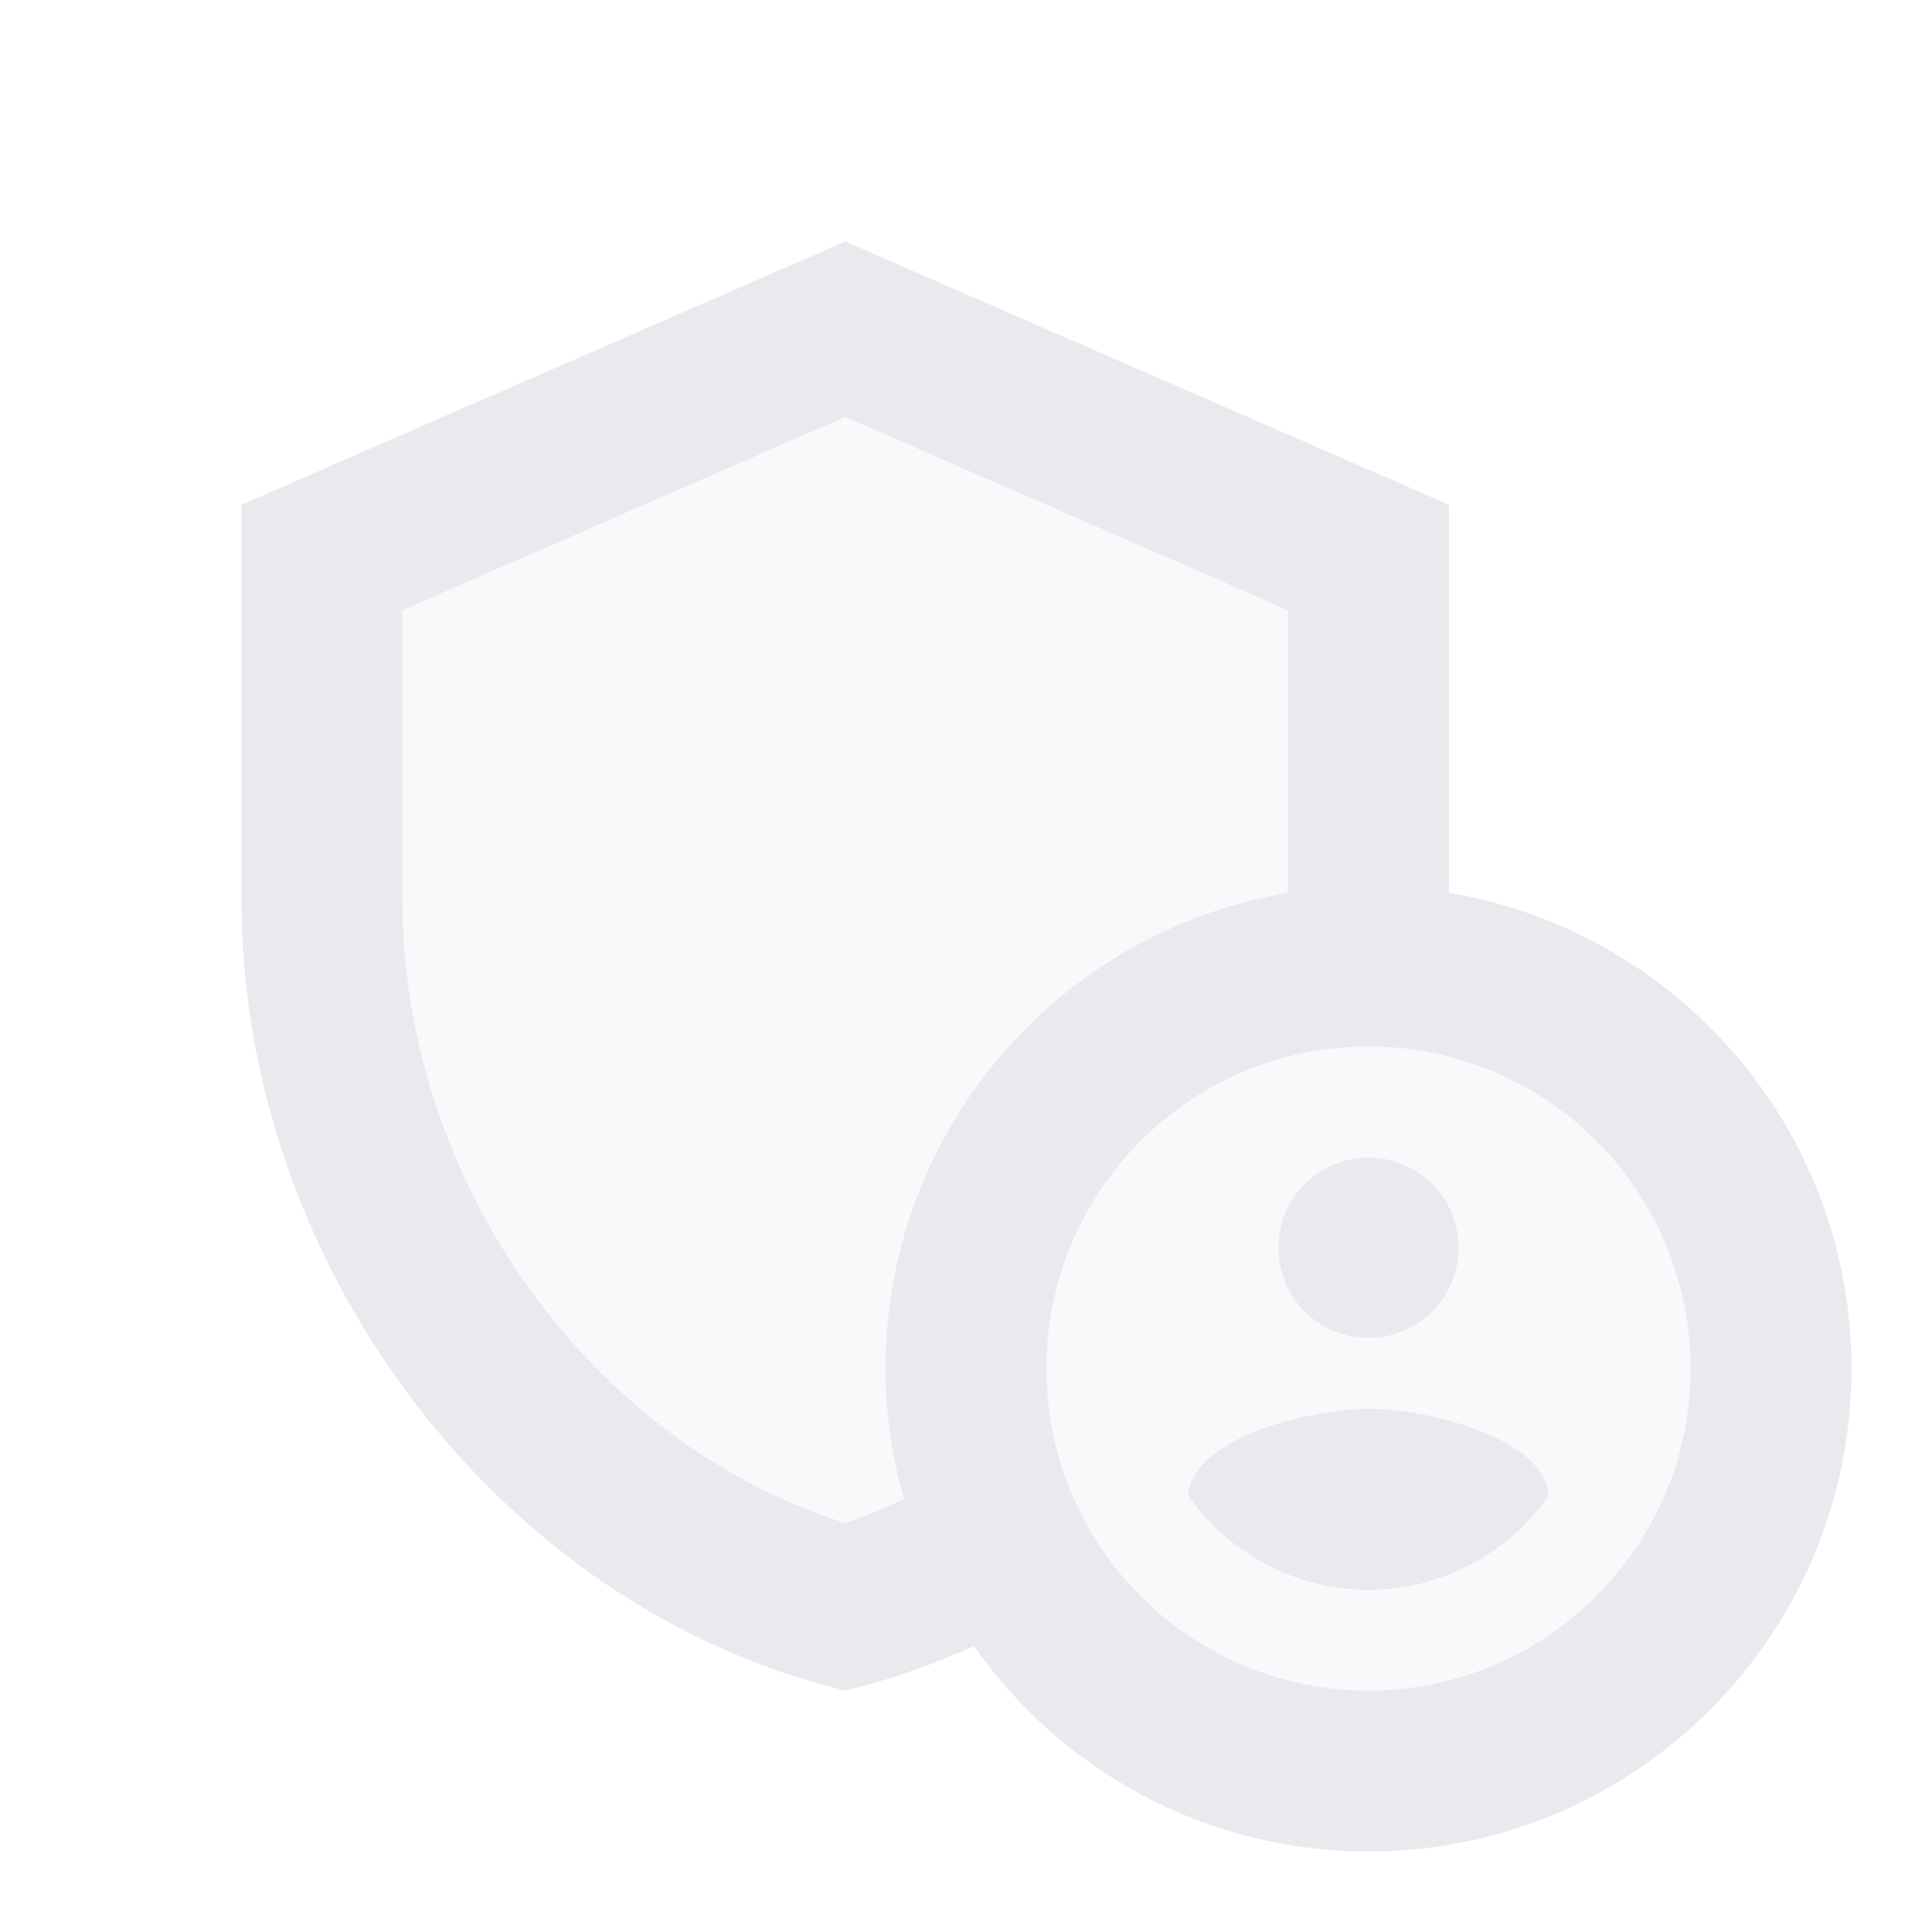 <svg xmlns="http://www.w3.org/2000/svg" enable-background="new 0 0 24 24" height="24px" viewBox="0 0 24 24" width="24px" fill="#e8eaed"><g><rect fill="none" height="24" width="24"/></g><g><g><path d="M16,7.58l-5.5-2.4L5,7.58v3.6c0,3.5,2.33,6.74,5.5,7.74c0.25-0.08,0.49-0.2,0.73-0.3 C11.08,18.11,11,17.56,11,17c0-2.97,2.16-5.43,5-5.91V7.58z" opacity=".3"/><path d="M17,13c-2.21,0-4,1.79-4,4c0,2.21,1.79,4,4,4s4-1.79,4-4C21,14.79,19.21,13,17,13z M17,14.38 c0.62,0,1.12,0.51,1.12,1.12s-0.51,1.12-1.12,1.12s-1.12-0.51-1.12-1.12S16.38,14.38,17,14.38z M17,19.75 c-0.93,0-1.74-0.46-2.24-1.17c0.05-0.72,1.51-1.08,2.24-1.08s2.19,0.36,2.24,1.08C18.74,19.29,17.93,19.75,17,19.75z" opacity=".3"/><circle cx="17" cy="15.5" r="1.12"/><path d="M18,11.09V6.27L10.5,3L3,6.27v4.91c0,4.54,3.2,8.79,7.5,9.82c0.55-0.13,1.08-0.32,1.6-0.55C13.18,21.99,14.97,23,17,23 c3.31,0,6-2.69,6-6C23,14.03,20.84,11.57,18,11.09z M11,17c0,0.56,0.08,1.11,0.23,1.62c-0.24,0.11-0.48,0.22-0.73,0.3 c-3.17-1-5.5-4.24-5.5-7.74v-3.6l5.5-2.4l5.5,2.4v3.51C13.16,11.57,11,14.03,11,17z M17,21c-2.21,0-4-1.79-4-4c0-2.21,1.79-4,4-4 s4,1.79,4,4C21,19.21,19.21,21,17,21z"/><path d="M17,17.5c-0.73,0-2.19,0.36-2.24,1.08c0.5,0.71,1.32,1.17,2.24,1.17s1.74-0.46,2.24-1.17C19.19,17.86,17.73,17.5,17,17.5z"/></g></g></svg>